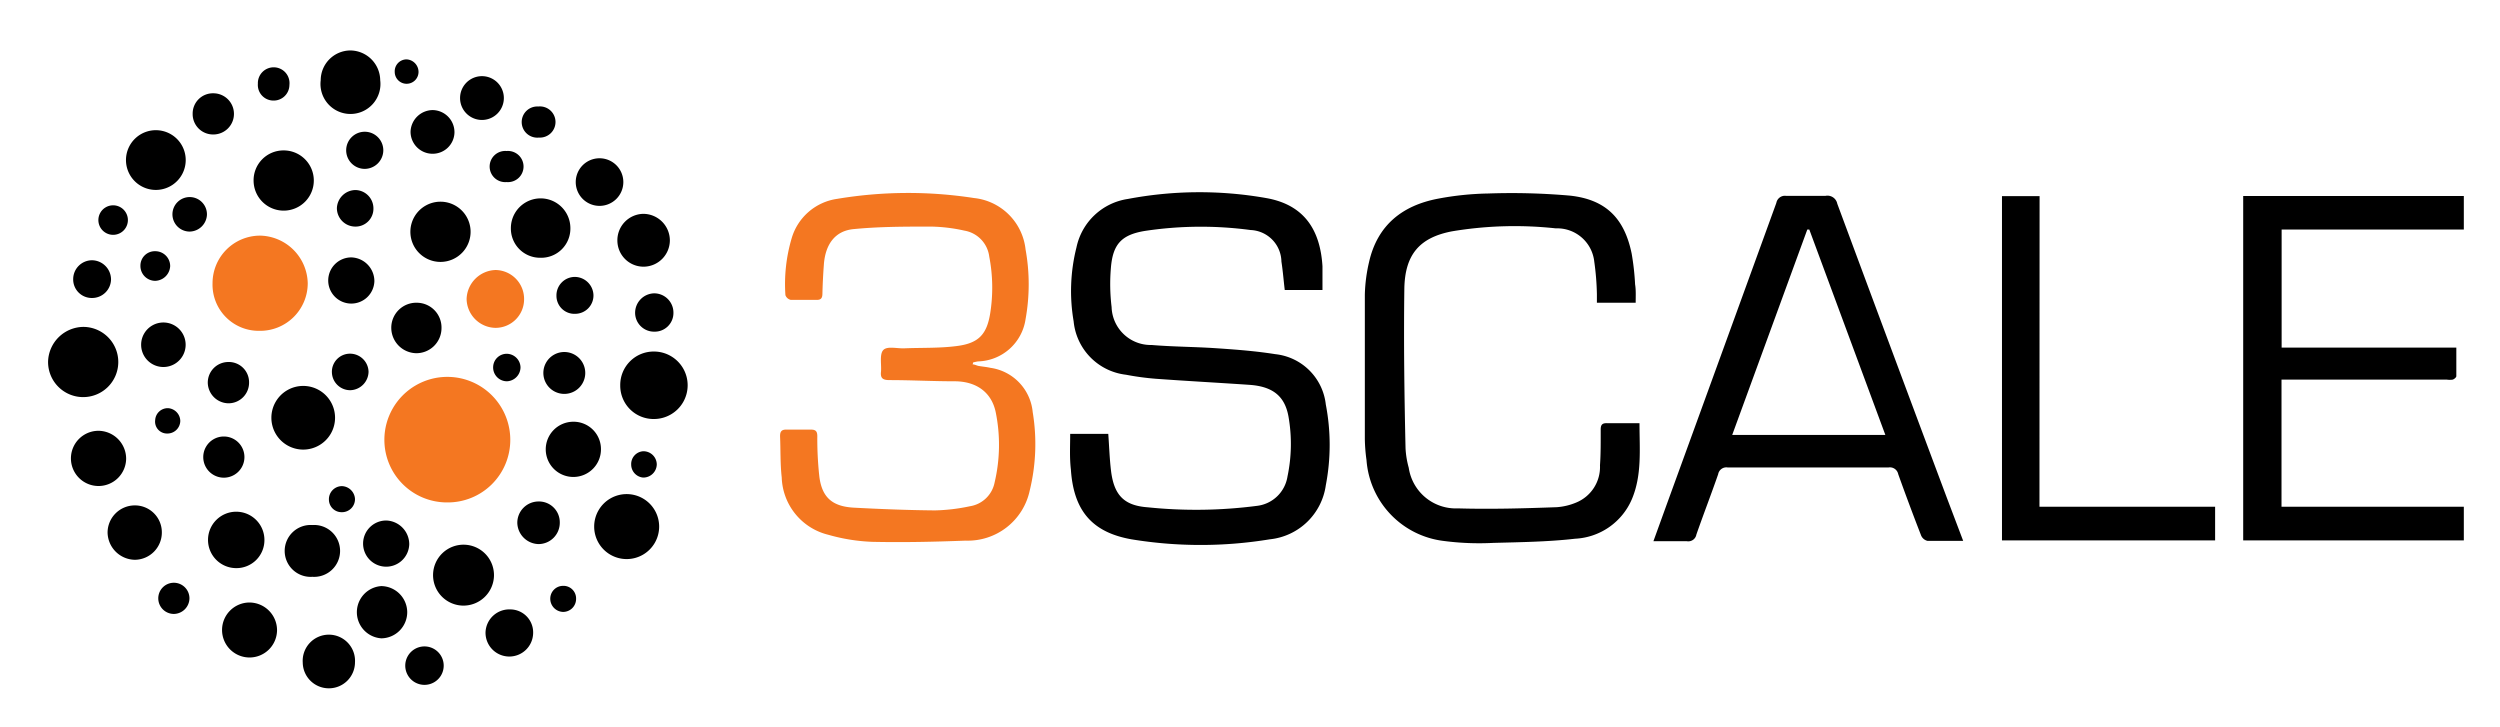 <svg viewBox="0.96 25.96 210.08 61.08" xmlns="http://www.w3.org/2000/svg"><title>3Scale</title><defs><style>.cls-1{fill:#f47721}</style></defs><path d="M90.89 62.42h3.2c.08 1.08.11 2.13.24 3.17.26 2 1.11 2.86 3.08 3a39.58 39.58 0 0 0 9.16-.12 2.94 2.94 0 0 0 2.58-2.47 13.26 13.26 0 0 0 .09-5c-.3-1.74-1.31-2.56-3.27-2.7-2.62-.18-5.25-.32-7.87-.51a22.92 22.92 0 0 1-2.52-.34 5 5 0 0 1-4.4-4.49 15 15 0 0 1 .24-6.22 5.19 5.19 0 0 1 4.31-4.06 32.26 32.26 0 0 1 11.61-.08c3.05.53 4.55 2.48 4.75 5.73v2h-3.17c-.1-.84-.16-1.62-.28-2.39a2.7 2.7 0 0 0-2.59-2.65 31.54 31.54 0 0 0-8.85.07c-2 .32-2.73 1.12-2.89 3.12a16.08 16.08 0 0 0 .06 3.28 3.29 3.29 0 0 0 3.36 3.19c1.79.15 3.6.15 5.39.27s3.35.24 5 .5a4.78 4.78 0 0 1 4.25 4.23 17.92 17.92 0 0 1 0 6.79 5.3 5.3 0 0 1-4.71 4.54 35.78 35.78 0 0 1-11.62 0c-3.34-.59-4.86-2.44-5.09-5.85-.12-1.02-.06-2-.06-3.01z"/><path d="M82.69 56.58c.18 0 .34.1.5.13.35.06.7.09 1 .16a4.15 4.15 0 0 1 3.55 3.72 16.42 16.42 0 0 1-.25 6.59 5.32 5.32 0 0 1-5.39 4.21c-2.62.1-5.26.16-7.88.1a15.5 15.5 0 0 1-3.65-.59 5.13 5.13 0 0 1-3.92-4.82c-.13-1.15-.09-2.31-.14-3.47 0-.4.14-.56.54-.55h2.05c.4 0 .54.14.54.55a29.38 29.38 0 0 0 .17 3.39c.22 1.76 1.09 2.52 2.9 2.62 2.27.12 4.55.21 6.82.23a15.62 15.62 0 0 0 2.94-.35 2.51 2.51 0 0 0 2.07-2 13.73 13.73 0 0 0 .09-5.91C84.28 58.92 83 58 81.17 58s-3.64-.1-5.46-.1c-.52 0-.78-.12-.72-.69s-.14-1.47.19-1.83 1.16-.12 1.78-.15c1.49-.06 3 0 4.46-.2 1.8-.24 2.47-1 2.75-2.75a13.72 13.72 0 0 0-.08-4.75A2.53 2.53 0 0 0 82 45.34a13.88 13.88 0 0 0-2.79-.34c-2.17 0-4.34 0-6.5.21-1.57.14-2.4 1.27-2.52 3-.06.8-.1 1.61-.12 2.41 0 .35-.09.55-.49.54h-2.17a.62.62 0 0 1-.45-.4 13.57 13.57 0 0 1 .52-4.76 4.67 4.67 0 0 1 3.83-3.33 36.18 36.18 0 0 1 11.49-.07 4.87 4.87 0 0 1 4.34 4.32 16.43 16.43 0 0 1 0 5.86 4.15 4.15 0 0 1-4 3.55 3.77 3.77 0 0 0-.41.09s0 .06-.04.16z" class="cls-1"/><path d="M165.93 71.41h-3a.78.78 0 0 1-.53-.44q-1-2.57-1.93-5.17a.71.71 0 0 0-.8-.56h-13.54a.7.7 0 0 0-.79.57c-.59 1.7-1.24 3.38-1.83 5.07a.69.69 0 0 1-.8.56h-2.81l1.14-3.15q4.6-12.64 9.19-25.28a.73.73 0 0 1 .83-.59h3.29a.84.84 0 0 1 1 .66q4.58 12.35 9.2 24.69zM153 45.25h-.17l-6.31 17.26h12.87zm-14.59 6.15h-3.26v-.73a22.28 22.28 0 0 0-.22-2.72 3.13 3.13 0 0 0-3.23-2.8 31.87 31.87 0 0 0-8.73.25c-2.71.52-3.95 1.94-4 4.81-.06 4.47 0 8.94.1 13.41a7.48 7.48 0 0 0 .27 1.65 4 4 0 0 0 4.14 3.41c2.77.08 5.54 0 8.31-.1a5.14 5.14 0 0 0 1.62-.39 3.23 3.23 0 0 0 2-3.13c.07-1 .06-2 .06-3 0-.4.12-.55.53-.54h2.73c0 2.21.22 4.37-.65 6.41a5.48 5.48 0 0 1-4.76 3.3c-2.27.26-4.58.29-6.87.35a22.91 22.91 0 0 1-4.15-.16 7.39 7.39 0 0 1-6.51-6.8 14 14 0 0 1-.14-1.79V50.72A13.31 13.31 0 0 1 116 48c.7-3.12 2.8-4.78 5.83-5.35a24.83 24.83 0 0 1 4.19-.43 56.39 56.39 0 0 1 6.88.18c3 .33 4.56 1.9 5.17 4.86a21.17 21.17 0 0 1 .29 2.59c.08.49.05.99.05 1.55zm51.05-8.97H208v2.82h-15.31v9.92h14.68v2.4c0 .1-.18.25-.3.29a1.59 1.59 0 0 1-.49 0h-13.9v10.68H208v2.83h-18.54zm-17.12 26.11h14.76v2.83h-17.91V42.44h3.16z"/><path d="M38.55 68.18a5.26 5.26 0 0 1-5.29-5.26 5.29 5.29 0 1 1 10.58 0 5.25 5.25 0 0 1-5.29 5.26zM22.74 53.76a3.88 3.88 0 0 1-3.92-4 4 4 0 0 1 4-4 4.09 4.09 0 0 1 4 4 4 4 0 0 1-4.08 4z" class="cls-1"/><path d="M8 53.43a2.95 2.95 0 1 1-3 2.92 3 3 0 0 1 3-2.92zm45.08 4.91a2.81 2.81 0 0 1 2.83-2.84 2.83 2.83 0 1 1 0 5.67 2.8 2.8 0 0 1-2.83-2.83zm.54 9.14a2.73 2.73 0 0 1 0 5.46 2.73 2.73 0 1 1 0-5.46zm-27.18-3.74a2.67 2.67 0 1 1 0-5.35 2.67 2.67 0 1 1 0 5.35zm13.39 13.11a2.56 2.56 0 1 1 2.64-2.49 2.57 2.57 0 0 1-2.64 2.49zM22.27 41.16a2.51 2.51 0 0 1 2.49-2.56 2.53 2.53 0 1 1-2.49 2.56zm8.1-10.96a2.53 2.53 0 0 1 2.54 2.5 2.52 2.52 0 1 1-5 0 2.51 2.51 0 0 1 2.46-2.5zM14.28 41.91a2.51 2.51 0 1 1 0-5 2.51 2.51 0 0 1 0 5zm21.17 3.37a2.53 2.53 0 0 1 5.05 0 2.53 2.53 0 1 1-5.05 0zm10.91 2.34a2.45 2.45 0 0 1-2.47-2.49 2.49 2.49 0 1 1 5 0 2.45 2.45 0 0 1-2.53 2.49z"/><path d="M45 51.13a2.4 2.4 0 0 1-2.43 2.38 2.47 2.47 0 0 1-2.4-2.43 2.51 2.51 0 0 1 2.43-2.43 2.43 2.43 0 0 1 2.4 2.48z" class="cls-1"/><path d="M20.77 73.7a2.37 2.37 0 1 1 2.41-2.37 2.35 2.35 0 0 1-2.41 2.37zm-9.21-9.2a2.32 2.32 0 1 1-2.33-2.34 2.35 2.35 0 0 1 2.33 2.34zm12.68 14.42a2.31 2.31 0 1 1-2.33-2.33 2.33 2.33 0 0 1 2.33 2.33zm27.22-15.23a2.32 2.32 0 1 1-2.36-2.29 2.3 2.3 0 0 1 2.36 2.29zm-36.9 7.01a2.29 2.29 0 0 1-2.25 2.3A2.33 2.33 0 0 1 10 70.71a2.29 2.29 0 0 1 2.29-2.28 2.26 2.26 0 0 1 2.27 2.27zm40.52-22.33a2.2 2.2 0 0 1-2.24-2.17A2.22 2.22 0 0 1 55 43.93a2.24 2.24 0 0 1 2.25 2.24 2.22 2.22 0 0 1-2.17 2.2zm-19.9 29.01A2.2 2.2 0 0 1 33 79.6a2.2 2.2 0 0 1 0-4.39 2.21 2.21 0 0 1 2.18 2.17zm-6.59 6.42a2.19 2.19 0 0 1-2.19-2.16 2.2 2.2 0 1 1 4.39 0 2.19 2.19 0 0 1-2.2 2.16zm-1.38-13.72a2.18 2.18 0 1 1 0 4.35 2.18 2.18 0 1 1 0-4.35zm10.85-16.54a2.11 2.11 0 0 1-2.15 2.1 2.14 2.14 0 0 1-2.07-2.13A2.1 2.1 0 0 1 36 51.4a2.08 2.08 0 0 1 2.06 2.14zm7.7 25.65a2 2 0 0 1-2 1.94 2 2 0 0 1-2-2.05 2 2 0 0 1 2.08-1.91 1.93 1.93 0 0 1 1.92 2.02zm7.58-37.93a2 2 0 0 1-2 2 2 2 0 1 1 0-4 2 2 0 0 1 2 2zM35.35 71.7a1.94 1.94 0 1 1-1.91-2 2 2 0 0 1 1.91 2zm-2.93-22.11a1.94 1.94 0 1 1-1.93-2 2 2 0 0 1 1.93 2zm-19.6 5.34a1.87 1.87 0 0 1 3.74 0 1.87 1.87 0 1 1-3.74 0zm24.45-16.05A1.85 1.85 0 0 1 35.46 37a1.88 1.88 0 0 1 1.86-1.79 1.86 1.86 0 0 1 1.83 1.88 1.83 1.83 0 0 1-1.88 1.79zm6.03-4.68a1.84 1.84 0 1 1-3.68 0 1.84 1.84 0 1 1 3.68 0zm2.93 33.9A1.75 1.75 0 0 1 48 69.88a1.79 1.79 0 0 1-1.8 1.8 1.83 1.83 0 0 1-1.77-1.79 1.79 1.79 0 0 1 1.8-1.79zm.39-10.8a1.76 1.76 0 1 1 3.52 0 1.76 1.76 0 1 1-3.52 0zM17.15 35.52a1.7 1.7 0 0 1 1.74-1.72 1.73 1.73 0 1 1 0 3.46 1.71 1.71 0 0 1-1.74-1.74zm2.62 27.12a1.73 1.73 0 1 1 0 3.46 1.73 1.73 0 0 1 0-3.46zm2.12-4.55a1.73 1.73 0 0 1-1.71 1.76 1.76 1.76 0 0 1-1.76-1.73 1.73 1.73 0 0 1 1.73-1.74 1.7 1.7 0 0 1 1.74 1.71zm14.74 22.19a1.61 1.61 0 1 1 0 3.23 1.61 1.61 0 0 1 0-3.23zm20.92-28.05a1.57 1.57 0 0 1-1.62 1.6 1.59 1.59 0 0 1-1.6-1.57 1.64 1.64 0 0 1 1.59-1.65 1.62 1.62 0 0 1 1.63 1.62zM8.67 51a1.56 1.56 0 0 1-1.56-1.59 1.59 1.59 0 0 1 1.58-1.58 1.62 1.62 0 0 1 1.6 1.63A1.59 1.59 0 0 1 8.67 51zm22.89-10.85a1.56 1.56 0 1 1 1.61-1.54 1.57 1.57 0 0 1-1.61 1.54zm19.27 10.61a1.54 1.54 0 0 1-1.51 1.57 1.51 1.51 0 0 1-1.6-1.52 1.55 1.55 0 0 1 1.55-1.58 1.58 1.58 0 0 1 1.56 1.53zm-21.98 6.48a1.52 1.52 0 0 1 1.51-1.56 1.56 1.56 0 0 1 1.57 1.51 1.58 1.58 0 0 1-1.53 1.56 1.54 1.54 0 0 1-1.55-1.51zm3.49-13.77A1.5 1.5 0 0 1 30.79 45a1.55 1.55 0 0 1-1.52-1.55 1.58 1.58 0 0 1 1.57-1.52 1.54 1.54 0 0 1 1.5 1.54zm-15.46 1.95A1.45 1.45 0 1 1 18.35 44a1.48 1.48 0 0 1-1.47 1.42zm7.03-11.01A1.31 1.31 0 0 1 22.63 33a1.33 1.33 0 1 1 2.65.1 1.32 1.32 0 0 1-1.37 1.31zm-8.33 43.14a1.31 1.31 0 1 1 1.3-1.3 1.33 1.33 0 0 1-1.3 1.3zm27.95-36.29a1.31 1.31 0 1 1 0-2.61 1.31 1.31 0 1 1 0 2.61zm2.72-3.74a1.31 1.31 0 1 1-.06-2.61 1.31 1.31 0 1 1 .06 2.61zm-34.55 6.8a1.24 1.24 0 1 1-2.47.05 1.24 1.24 0 0 1 2.47-.05zm2.3 2.75a1.25 1.25 0 0 1 1.26 1.26A1.3 1.3 0 0 1 14 49.56a1.25 1.25 0 0 1-1.24-1.27A1.21 1.21 0 0 1 14 47.07zm30.7 9.77A1.19 1.19 0 0 1 43.55 58a1.16 1.16 0 0 1-1.15-1.2 1.14 1.14 0 0 1 1.17-1.11 1.17 1.17 0 0 1 1.13 1.15zM30.79 67.88A1.09 1.09 0 0 1 29.67 69a1.06 1.06 0 0 1-1.07-1.05 1.1 1.1 0 0 1 1.07-1.14 1.14 1.14 0 0 1 1.12 1.07zM56.15 65A1.13 1.13 0 0 1 55 66.09 1.1 1.1 0 0 1 54 65a1.08 1.08 0 0 1 1-1.12A1.12 1.12 0 0 1 56.15 65zm-6.78 11.29a1.09 1.09 0 0 1-1.11 1.09 1.11 1.11 0 0 1-1.06-1.08 1.08 1.08 0 0 1 1.08-1.11 1.06 1.06 0 0 1 1.09 1.1zM16.11 61.33A1.08 1.08 0 0 1 15 62.39a1 1 0 0 1-1-1.13 1.06 1.06 0 0 1 1.09-1 1.1 1.1 0 0 1 1.02 1.07zM36.13 32a1 1 0 0 1-1 1 1 1 0 0 1-1-1 1 1 0 0 1 1-1.05 1.06 1.06 0 0 1 1 1.05z"/></svg>